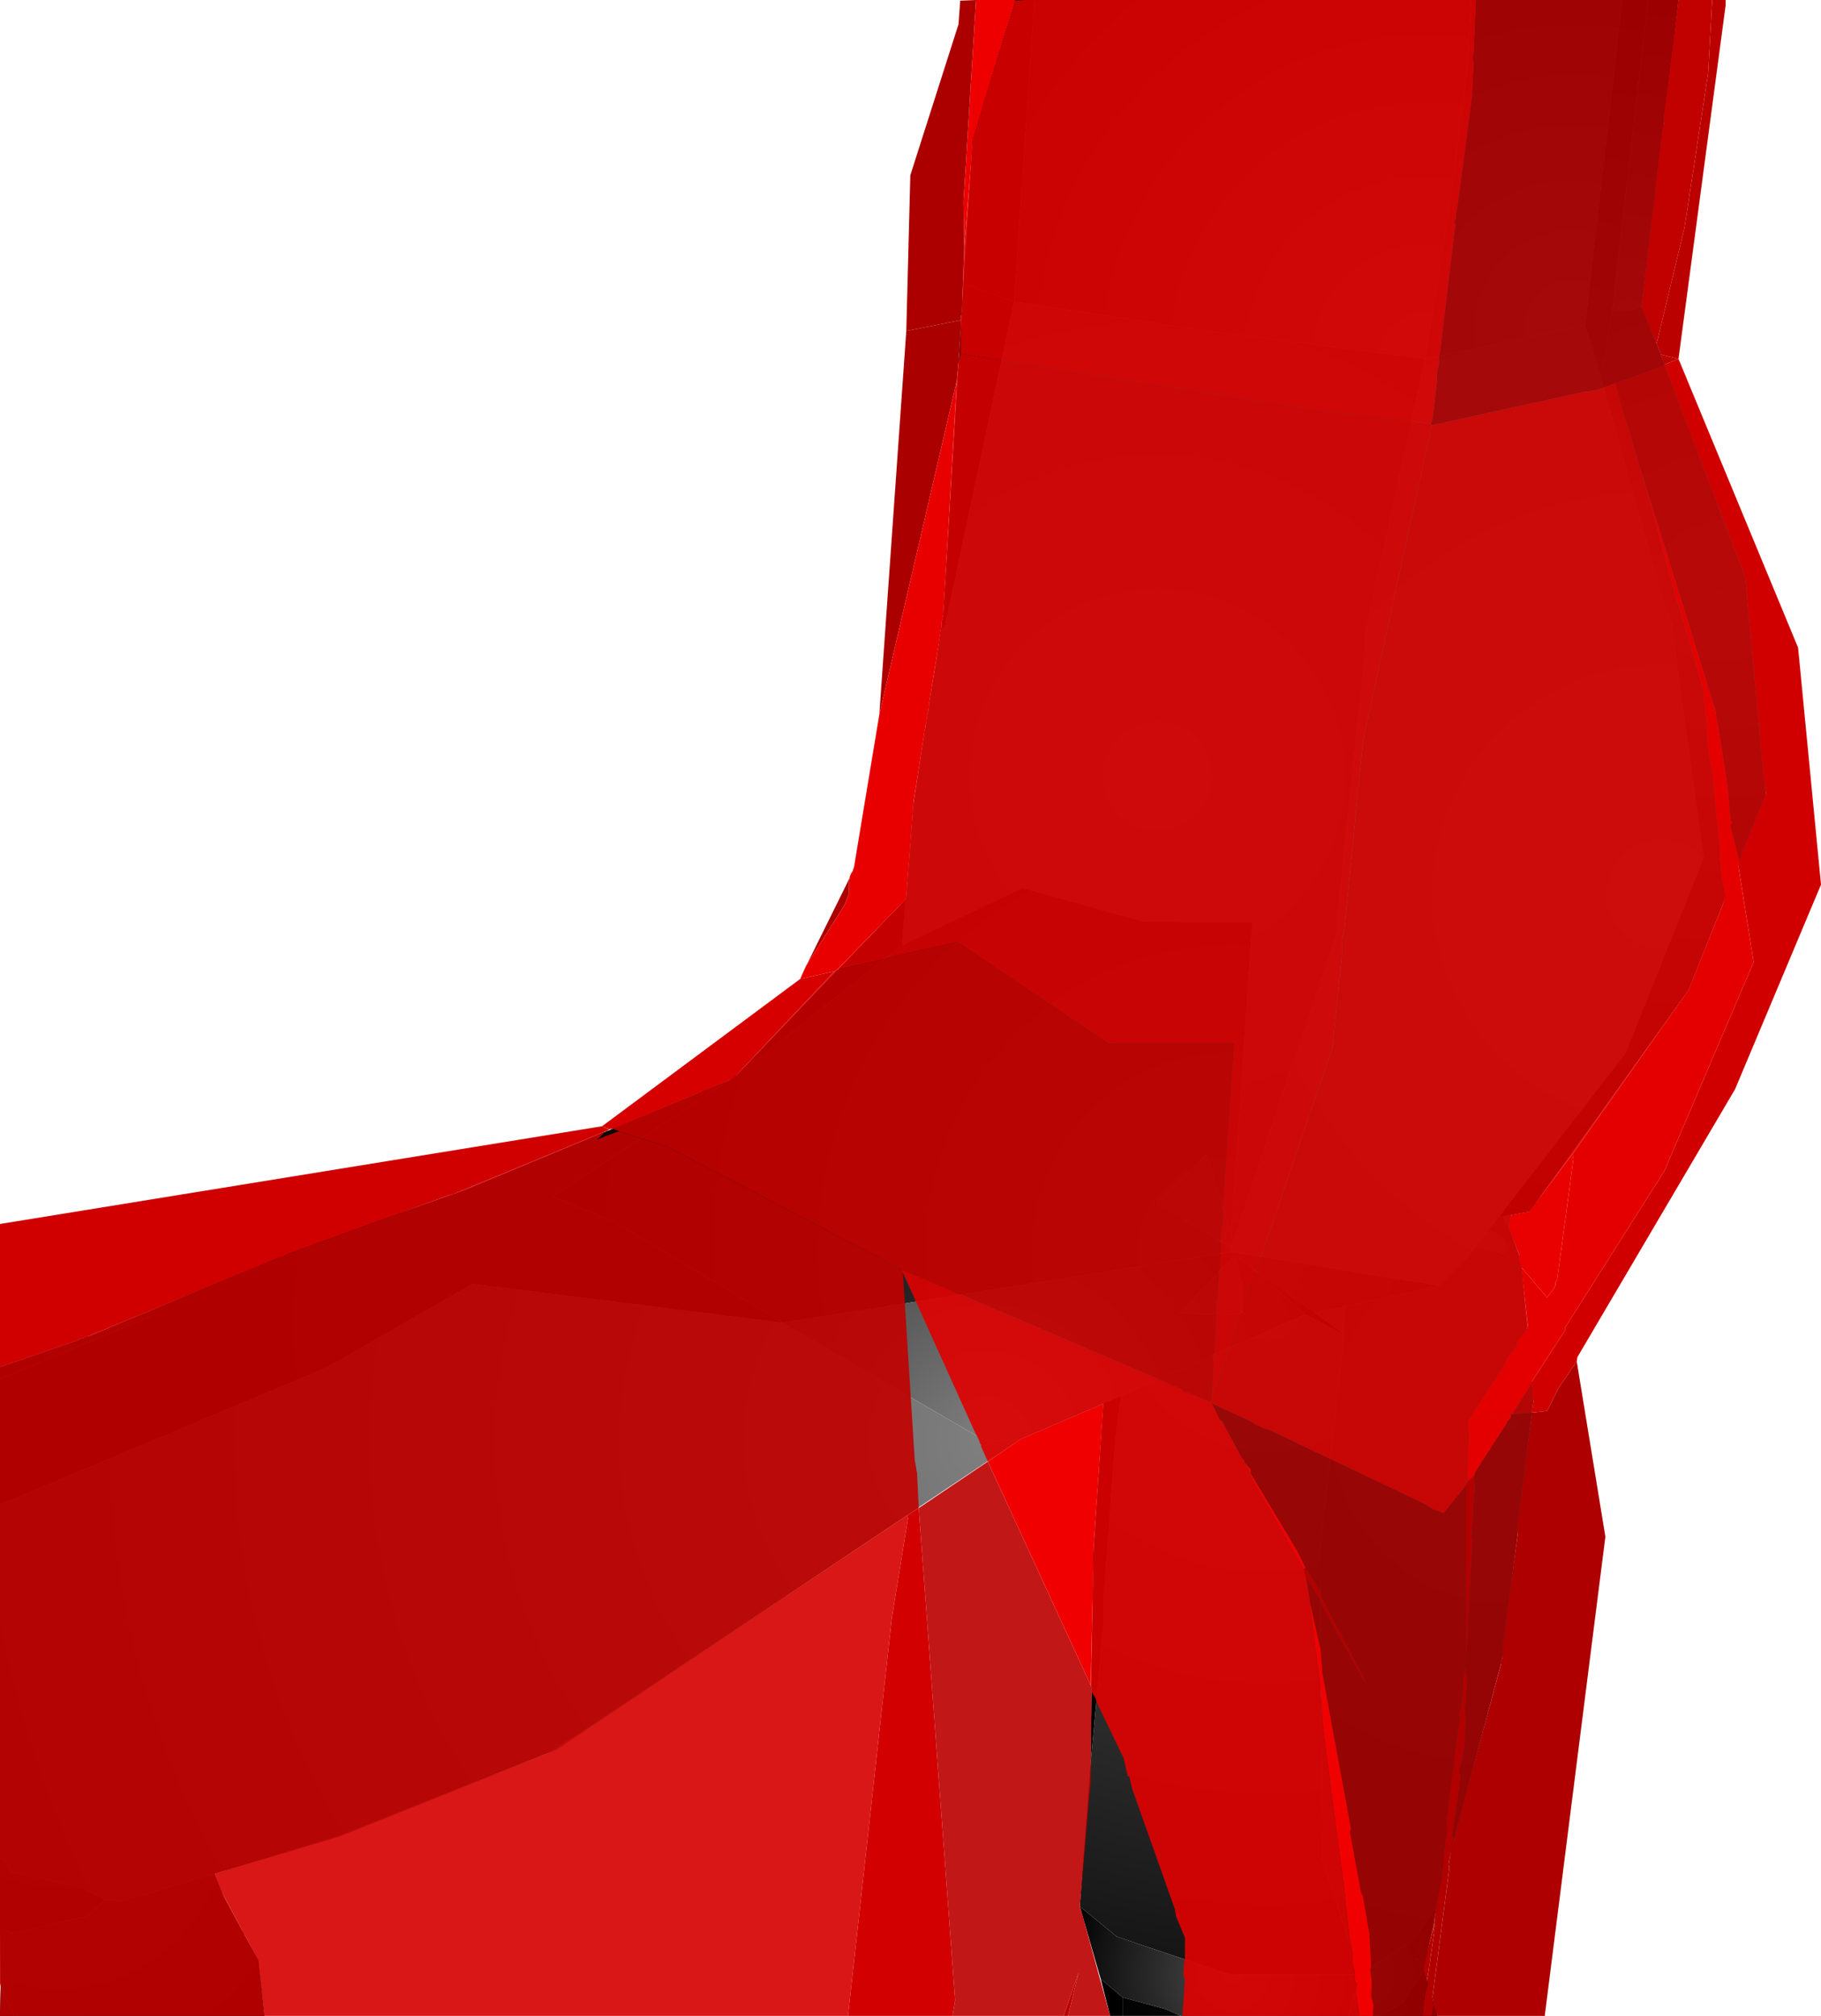 <?xml version="1.0" encoding="UTF-8" standalone="no"?>
<svg xmlns:xlink="http://www.w3.org/1999/xlink" height="299.1px" width="270.25px" xmlns="http://www.w3.org/2000/svg">
  <g transform="matrix(1.0, 0.0, 0.0, 1.0, 400.0, 300.0)">
    <path d="M-246.5 -300.0 L-181.65 -300.0 -182.15 -290.5 -184.9 -269.25 -188.5 -246.75 -220.9 -250.9 -249.5 -255.25 -246.5 -300.0" fill="url(#gradient0)" fill-rule="evenodd" stroke="none"/>
    <path d="M-181.65 -300.0 L-159.25 -300.0 -164.75 -251.75 -188.5 -246.75 -184.9 -269.25 -182.15 -290.5 -181.65 -300.0" fill="url(#gradient1)" fill-rule="evenodd" stroke="none"/>
    <path d="M-162.4 -243.9 L-153.4 -211.5 -152.0 -207.65 -147.15 -172.75 -158.75 -143.75 -176.25 -121.15 -177.5 -119.5 -179.15 -117.5 -181.0 -115.15 -182.15 -113.5 -186.5 -109.25 -217.25 -114.25 -217.4 -114.65 -217.15 -115.4 -217.0 -115.65 -201.4 -162.25 -201.65 -162.65 -197.4 -203.25 -197.4 -205.9 -188.5 -246.75 -164.75 -251.75 -162.4 -243.9" fill="url(#gradient2)" fill-rule="evenodd" stroke="none"/>
    <path d="M-159.25 -300.0 L-155.4 -300.0 -160.75 -253.9 -162.4 -243.9 -164.75 -251.75 -159.25 -300.0" fill="url(#gradient3)" fill-rule="evenodd" stroke="none"/>
    <path d="M-155.4 -300.0 L-150.9 -300.0 -156.25 -254.5 -158.15 -253.9 -160.75 -253.9 -155.4 -300.0" fill="url(#gradient4)" fill-rule="evenodd" stroke="none"/>
    <path d="M-156.25 -254.5 L-140.9 -214.65 -137.9 -182.0 -149.4 -153.15 -173.0 -120.25 -176.25 -121.15 -158.75 -143.75 -147.15 -172.75 -152.0 -207.65 -153.4 -211.5 -162.4 -243.9 -160.75 -253.9 -158.15 -253.9 -156.25 -254.5" fill="url(#gradient5)" fill-rule="evenodd" stroke="none"/>
    <path d="M-257.0 -257.9 L-255.65 -279.5 -249.4 -300.0 -246.5 -300.0 -249.5 -255.25 -257.0 -257.9" fill="url(#gradient6)" fill-rule="evenodd" stroke="none"/>
    <path d="M-260.0 -208.75 L-257.0 -257.9 -249.5 -255.25 -259.75 -207.15 -260.15 -206.65 -260.0 -208.75" fill="url(#gradient7)" fill-rule="evenodd" stroke="none"/>
    <path d="M-260.25 -207.15 L-260.25 -207.75 -260.0 -208.75 -260.15 -206.65 -260.25 -206.0 -260.25 -207.15" fill="url(#gradient8)" fill-rule="evenodd" stroke="none"/>
    <path d="M-261.3 -200.4 L-260.25 -207.15 -260.25 -206.0 -260.25 -205.65 -260.4 -205.4 -261.3 -200.4" fill="url(#gradient9)" fill-rule="evenodd" stroke="none"/>
    <path d="M-265.65 -166.5 L-265.5 -167.0 -264.5 -180.15 -262.75 -191.75 -262.65 -192.0 -262.65 -192.4 -262.5 -192.75 -262.5 -193.15 -262.4 -193.5 -262.4 -193.9 -262.25 -194.4 -262.15 -195.15 -262.15 -195.4 -261.3 -200.4 -260.4 -205.4 -260.25 -205.65 -260.25 -206.0 -260.15 -206.65 -259.75 -207.15 -249.5 -255.25 -220.9 -250.9 -188.5 -246.75 -197.4 -205.9 -197.4 -203.25 -201.65 -162.65 -201.4 -162.25 -217.0 -115.65 -217.25 -116.9 -214.15 -163.15 -230.25 -163.25 -248.25 -168.25 -266.15 -159.75 -265.65 -166.5 M-217.15 -115.4 L-217.4 -114.65 -217.4 -115.25 -217.15 -115.4" fill="url(#gradient10)" fill-rule="evenodd" stroke="none"/>
    <path d="M-400.0 -95.4 L-400.0 -97.15 -388.4 -101.15 -388.25 -101.25 -387.9 -101.4 -387.5 -101.5 -386.9 -101.75 -386.75 -101.75 -378.9 -104.5 -377.65 -104.65 -400.0 -95.4 M-217.0 -115.65 L-217.15 -115.4 -217.4 -115.25 -217.75 -115.15 -228.4 -121.5 -221.0 -128.75 -217.25 -116.9 -217.0 -115.65 M-216.75 -113.75 L-215.65 -109.15 -215.65 -105.25 -216.65 -104.9 -225.0 -105.15 -216.75 -113.75" fill="url(#gradient11)" fill-rule="evenodd" stroke="none"/>
    <path d="M-291.75 -139.75 L-290.65 -140.5 -266.15 -159.75 -248.25 -168.25 -230.25 -163.25 -214.15 -163.15 -217.25 -116.9 -221.0 -128.75 -228.4 -121.5 -217.75 -115.15 -217.4 -115.25 -217.4 -114.65 -217.25 -114.25 -283.9 -103.75 -308.9 -118.75 -317.9 -122.5 -291.75 -139.75" fill="url(#gradient12)" fill-rule="evenodd" stroke="none"/>
    <path d="M-290.65 -140.5 L-265.65 -166.5 -266.15 -159.75 -290.65 -140.5" fill="url(#gradient13)" fill-rule="evenodd" stroke="none"/>
    <path d="M-400.0 -76.75 L-400.0 -95.4 -377.65 -104.65 -378.9 -104.5 -386.75 -101.75 -354.65 -115.15 -330.75 -123.5 -291.75 -139.75 -317.9 -122.5 -308.9 -118.75 -283.9 -103.75 -329.9 -109.5 -351.4 -97.15 -400.0 -76.75" fill="url(#gradient14)" fill-rule="evenodd" stroke="none"/>
    <path d="M-173.0 -120.25 L-175.75 -119.75 -176.9 -119.5 -177.5 -119.5 -176.25 -121.15 -173.0 -120.25" fill="url(#gradient15)" fill-rule="evenodd" stroke="none"/>
    <path d="M-176.0 -117.75 L-174.25 -112.9 -172.4 -92.25 -177.0 -54.25 -186.75 -17.25 -190.25 -12.15 -198.15 -7.0 -203.75 -24.0 -204.15 -69.75 -200.5 -101.9 -200.65 -102.15 -200.4 -106.15 -186.5 -109.25 -182.15 -113.5 -181.0 -115.15 -176.9 -114.0 Q-175.5 -116.15 -179.15 -117.5 L-177.5 -119.5 -176.9 -119.5 -176.0 -117.75" fill="url(#gradient16)" fill-rule="evenodd" stroke="none"/>
    <path d="M-175.75 -119.75 L-176.0 -117.75 -176.9 -119.5 -175.75 -119.75 M-181.0 -115.15 L-179.15 -117.5 Q-175.5 -116.15 -176.9 -114.0 L-181.0 -115.15 M-189.5 -9.25 L-189.9 -9.25 -189.0 -11.75 -189.0 -10.0 -189.5 -9.25" fill="url(#gradient17)" fill-rule="evenodd" stroke="none"/>
    <path d="M-217.25 -114.25 L-186.5 -109.25 -200.4 -106.15 -204.9 -105.25 -214.75 -112.25 -214.9 -112.5 -215.25 -112.65 -216.75 -113.75 -217.25 -114.25" fill="url(#gradient18)" fill-rule="evenodd" stroke="none"/>
    <path d="M-236.25 -91.75 L-248.5 -86.5 -253.65 -86.15 -283.9 -103.75 -217.25 -114.25 -216.75 -113.75 -215.25 -112.65 -214.9 -112.5 -214.75 -112.25 -206.25 -105.0 -233.65 -92.9 -236.25 -91.75 M-216.75 -113.75 L-225.0 -105.15 -216.65 -104.9 -215.65 -105.25 -215.65 -109.15 -216.75 -113.75" fill="url(#gradient19)" fill-rule="evenodd" stroke="none"/>
    <path d="M-214.75 -112.25 L-204.9 -105.25 -200.65 -102.15 -200.5 -101.9 -206.25 -105.0 -214.75 -112.25" fill="url(#gradient20)" fill-rule="evenodd" stroke="none"/>
    <path d="M-239.75 -17.15 L-238.15 -38.25 -236.15 -60.15 -236.25 -62.25 -234.5 -86.25 -233.65 -92.9 -206.25 -105.0 -200.5 -101.9 -204.15 -69.75 -203.75 -24.0 -198.15 -7.0 -217.4 -7.0 -234.25 -12.65 -239.75 -17.15 M-204.9 -105.25 L-200.4 -106.15 -200.65 -102.15 -204.9 -105.25" fill="url(#gradient21)" fill-rule="evenodd" stroke="none"/>
    <path d="M-238.15 -38.25 L-237.75 -69.15 -236.25 -91.75 -233.65 -92.9 -234.5 -86.25 -236.25 -62.25 -236.15 -60.15 -238.15 -38.25" fill="url(#gradient22)" fill-rule="evenodd" stroke="none"/>
    <path d="M-248.5 -86.5 L-317.4 -40.4 -349.65 -27.5 -368.15 -22.0 -382.0 -17.9 -384.4 -18.15 -387.9 -20.0 -398.4 -22.25 -399.0 -23.65 -400.0 -24.4 -400.0 -76.75 -351.4 -97.15 -329.9 -109.5 -283.9 -103.75 -253.65 -86.15 -248.5 -86.5" fill="url(#gradient23)" fill-rule="evenodd" stroke="none"/>
    <path d="M-400.0 -13.9 L-400.0 -24.4 -399.0 -23.65 -398.4 -22.25 -387.9 -20.0 -384.4 -18.15 -387.0 -15.75 -398.15 -13.15 -400.0 -13.9" fill="url(#gradient24)" fill-rule="evenodd" stroke="none"/>
    <path d="M-368.15 -22.0 L-366.65 -18.25 -361.65 -9.15 -360.75 -0.9 -398.0 -0.9 -399.9 -5.25 -400.0 -13.9 -398.15 -13.15 -387.0 -15.75 -384.4 -18.15 -382.0 -17.9 -368.15 -22.0" fill="url(#gradient25)" fill-rule="evenodd" stroke="none"/>
    <path d="M-398.0 -0.9 L-400.0 -0.9 -399.9 -5.25 -398.0 -0.9" fill="url(#gradient26)" fill-rule="evenodd" stroke="none"/>
    <path d="M-186.75 -17.25 L-188.65 -7.75 -191.75 -2.9 -195.25 -0.9 -199.9 -0.9 -198.15 -7.0 -190.25 -12.15 -186.75 -17.25 M-189.5 -9.25 L-189.0 -10.0 -189.0 -11.75 -189.9 -9.25 -189.5 -9.25" fill="url(#gradient27)" fill-rule="evenodd" stroke="none"/>
    <path d="M-199.9 -0.9 L-224.75 -0.9 -227.0 -1.9 -233.4 -3.65 -236.65 -6.4 -239.75 -17.15 -234.25 -12.65 -217.4 -7.0 -198.15 -7.0 -199.9 -0.9" fill="url(#gradient28)" fill-rule="evenodd" stroke="none"/>
    <path d="M-233.4 -0.9 L-235.25 -0.9 -236.65 -6.4 -233.4 -3.65 -233.4 -0.9" fill="url(#gradient29)" fill-rule="evenodd" stroke="none"/>
    <path d="M-224.75 -0.9 L-233.4 -0.9 -233.4 -3.65 -227.0 -1.9 -224.75 -0.9" fill="url(#gradient30)" fill-rule="evenodd" stroke="none"/>
    <path d="M-188.65 -7.75 L-186.65 -0.9 -195.25 -0.9 -191.75 -2.9 -188.65 -7.75" fill="url(#gradient31)" fill-rule="evenodd" stroke="none"/>
    <path d="M-255.15 -300.0 L-249.4 -300.0 -249.4 -299.65 -249.5 -299.25 -249.65 -299.15 -255.65 -279.15 -255.65 -278.75 -256.9 -263.25 -257.0 -270.15 -255.15 -300.0" fill="#ee0000" fill-rule="evenodd" stroke="none"/>
    <path d="M-180.9 -300.0 L-181.25 -291.9 -181.4 -291.75 -181.4 -291.15 -181.25 -290.9 -181.5 -285.65 -183.65 -269.5 -183.9 -268.4 -183.9 -267.65 -184.15 -267.15 -184.0 -266.65 -186.25 -247.9 -186.4 -247.15 -186.4 -246.75 -186.5 -245.65 -186.75 -244.65 -186.75 -243.4 -187.4 -237.75 -187.65 -237.15 -203.4 -239.0 -257.4 -247.5 -257.4 -251.4 -257.4 -252.5 -257.4 -253.0 -257.25 -253.4 -256.9 -263.25 -255.65 -278.75 -255.65 -279.15 -249.65 -299.15 -249.5 -299.25 -249.4 -299.65 -249.4 -300.0 -249.15 -299.9 -248.0 -300.0 -180.9 -300.0" fill="#dd0000" fill-opacity="0.91" fill-rule="evenodd" stroke="none"/>
    <path d="M-265.5 -250.9 L-264.9 -274.0 -257.75 -296.4 -257.5 -299.9 -255.15 -300.0 -257.0 -270.15 -256.9 -263.25 -257.25 -253.4 -257.4 -253.0 -257.4 -252.5 -265.5 -250.9" fill="#ac0000" fill-rule="evenodd" stroke="none"/>
    <path d="M-280.25 -156.9 L-273.9 -169.75 -274.0 -169.15 -274.0 -167.5 -274.65 -165.75 -280.25 -156.9 M-269.5 -194.0 L-265.5 -250.9 -257.4 -252.5 -257.4 -251.4 -257.75 -246.15 -258.0 -243.5 -269.5 -194.0" fill="#ab0000" fill-rule="evenodd" stroke="none"/>
    <path d="M-150.9 -300.0 L-153.15 -282.5 -153.15 -281.9 -153.0 -281.65 -153.25 -281.5 -156.4 -254.4 -154.15 -249.0 -153.5 -247.4 -153.0 -245.9 -154.4 -245.25 -160.25 -243.15 -161.65 -242.65 -162.15 -242.4 -163.65 -242.0 -164.75 -241.9 -187.5 -236.9 -187.65 -237.15 -187.4 -237.75 -186.75 -243.4 -186.75 -244.65 -186.5 -245.65 -186.4 -246.75 -186.4 -247.15 -186.25 -247.9 -184.0 -266.65 -184.15 -267.15 -183.9 -267.65 -183.9 -268.4 -183.65 -269.5 -181.5 -285.65 -181.25 -290.9 -181.4 -291.15 -181.4 -291.75 -181.25 -291.9 -180.9 -300.0 -150.9 -300.0" fill="#ab0000" fill-opacity="0.91" fill-rule="evenodd" stroke="none"/>
    <path d="M-187.65 -237.15 L-187.5 -236.9 -197.65 -190.4 -198.4 -183.25 -198.65 -182.75 -198.5 -182.25 -200.5 -161.75 -200.9 -160.4 -200.75 -159.25 -202.25 -144.5 -217.25 -100.65 -217.5 -100.4 -217.5 -100.15 -217.65 -99.9 -218.0 -99.0 -218.0 -98.5 -220.15 -92.75 -219.9 -97.4 -220.0 -98.9 -219.75 -99.5 -219.4 -107.15 -219.25 -107.4 -219.25 -107.9 -219.0 -111.0 -219.15 -111.25 -219.0 -111.65 -219.0 -112.9 -218.9 -113.25 -218.9 -114.0 -218.75 -115.0 -218.75 -115.65 -218.9 -115.9 -218.4 -119.75 -218.5 -121.25 -216.9 -145.15 -235.5 -145.15 -258.0 -160.25 -267.25 -158.15 -267.5 -158.0 -268.25 -157.9 -268.75 -157.65 -275.75 -156.15 -265.65 -166.5 -265.5 -166.9 -264.4 -181.15 -262.75 -191.75 -262.65 -192.0 -262.65 -192.4 -262.5 -192.75 -262.5 -193.15 -262.4 -193.5 -262.4 -193.9 -262.25 -194.4 -262.15 -195.15 -262.15 -195.4 -260.25 -207.15 -260.25 -207.75 -260.0 -208.75 -258.0 -243.5 -257.75 -246.15 -257.4 -247.5 -203.4 -239.0 -187.65 -237.15" fill="#d80000" fill-opacity="0.91" fill-rule="evenodd" stroke="none"/>
    <path d="M-257.4 -247.5 L-257.75 -246.15 -257.4 -251.4 -257.4 -247.5" fill="#9b0000" fill-opacity="0.91" fill-rule="evenodd" stroke="none"/>
    <path d="M-154.15 -249.0 L-156.4 -254.4 -153.25 -281.5 -153.0 -281.65 -153.15 -281.9 -153.15 -282.5 -150.9 -300.0 -145.9 -300.0 -146.5 -289.15 -150.0 -266.25 -154.15 -249.0" fill="#c10000" fill-rule="evenodd" stroke="none"/>
    <path d="M-153.5 -247.4 L-154.15 -249.0 -150.0 -266.25 -146.5 -289.15 -145.9 -300.0 -143.9 -300.0 -143.9 -299.25 -150.9 -246.75 -153.5 -247.4" fill="#bb0000" fill-rule="evenodd" stroke="none"/>
    <path d="M-153.0 -245.9 L-153.5 -247.4 -150.9 -246.75 -153.0 -245.9" fill="#bc0000" fill-rule="evenodd" stroke="none"/>
    <path d="M-150.9 -246.75 L-133.15 -203.9 -129.75 -168.75 -142.5 -138.4 -165.9 -98.65 -166.0 -98.0 -168.65 -94.15 -170.4 -90.65 -172.65 -90.4 -172.4 -92.15 -172.5 -92.4 -172.65 -94.0 -172.9 -94.65 -167.65 -102.75 -167.75 -103.0 -153.0 -126.25 -139.75 -157.25 -142.0 -171.4 -141.9 -172.4 -138.15 -181.75 -137.9 -182.25 -138.25 -184.4 -141.0 -214.4 -153.0 -245.9 -150.9 -246.75 M-400.0 -97.15 L-400.0 -118.4 -310.65 -132.9 -310.4 -132.75 -309.65 -132.4 -310.0 -132.15 -310.15 -132.15 -332.9 -122.75 -333.0 -122.75 -333.25 -122.65 -333.4 -122.65 -357.4 -113.9 -357.65 -113.75 -358.5 -113.4 -358.65 -113.4 -359.9 -112.9 -360.65 -112.5 -360.75 -112.5 -386.9 -101.75 -387.4 -101.5 -387.5 -101.5 -387.9 -101.4 -388.25 -101.25 -388.4 -101.15 -400.0 -97.15" fill="#d10000" fill-rule="evenodd" stroke="none"/>
    <path d="M-166.0 -98.0 L-161.75 -72.0 -170.75 -0.9 -186.65 -0.9 -187.25 -2.4 -187.4 -3.75 -184.9 -22.9 -185.0 -23.4 -184.4 -26.9 -184.15 -27.0 -184.25 -27.25 -177.25 -53.0 -177.4 -53.4 -177.0 -54.0 -177.0 -55.9 -174.75 -72.5 -174.9 -72.9 -172.65 -90.4 -170.4 -90.65 -168.65 -94.15 -166.0 -98.0" fill="#ae0000" fill-rule="evenodd" stroke="none"/>
    <path d="M-160.25 -243.15 L-154.4 -245.25 -153.0 -245.9 -141.0 -214.4 -138.25 -184.4 -137.9 -182.25 -138.15 -181.75 -141.9 -172.4 -143.25 -177.65 -142.9 -177.9 -143.15 -178.25 -143.65 -183.75 -145.4 -194.5 -156.5 -230.25 -156.5 -230.4 -156.9 -231.5 -157.0 -232.0 -157.4 -233.15 -157.5 -233.65 -157.65 -234.0 -158.25 -236.4 -158.65 -237.5 -158.9 -238.0 -160.25 -243.15 M-175.65 -90.15 L-173.0 -94.25 -172.9 -94.65 -172.65 -94.0 -172.5 -92.4 -172.4 -92.15 -172.65 -90.4 -175.65 -90.15" fill="#c00000" fill-opacity="0.91" fill-rule="evenodd" stroke="none"/>
    <path d="M-156.5 -230.25 L-145.4 -194.5 -143.65 -183.75 -143.15 -178.25 -142.9 -177.9 -143.25 -177.65 -141.9 -172.4 -142.0 -171.4 -139.75 -157.25 -153.0 -126.25 -167.75 -103.0 -167.65 -102.75 -172.9 -94.65 -173.0 -94.25 -175.65 -90.15 -175.75 -90.15 -182.0 -89.4 -176.65 -97.65 -176.4 -98.4 -174.9 -100.4 -174.9 -100.9 -173.5 -102.65 -173.25 -103.25 -174.25 -112.0 -170.4 -107.5 -169.5 -108.65 -169.25 -109.15 -169.15 -109.25 -169.15 -109.75 -168.9 -110.15 -166.5 -128.0 -166.65 -128.75 -149.4 -153.15 -144.25 -166.0 -144.0 -167.0 -144.75 -171.0 -144.65 -172.15 -144.9 -172.25 -144.75 -173.4 -145.9 -185.4 -146.4 -187.9 -147.25 -197.65 -150.9 -210.4 -151.0 -210.4 -156.5 -230.25" fill="#e50000" fill-rule="evenodd" stroke="none"/>
    <path d="M-187.5 -236.9 L-164.75 -241.9 -163.65 -242.0 -162.15 -242.4 -161.65 -242.65 -160.25 -243.15 -158.9 -238.0 -158.65 -237.5 -158.25 -236.4 -157.65 -234.0 -157.5 -233.65 -157.4 -233.15 -157.0 -232.0 -156.9 -231.5 -156.5 -230.4 -156.5 -230.25 -151.0 -210.4 -150.9 -210.4 -147.25 -197.65 -146.4 -187.9 -145.9 -185.4 -144.75 -173.4 -144.9 -172.25 -144.65 -172.15 -144.75 -171.0 -144.0 -167.0 -144.25 -166.0 -149.4 -153.15 -166.65 -128.75 -172.4 -121.15 -173.0 -120.25 -175.75 -119.75 -176.15 -117.9 -174.5 -113.75 -174.65 -113.25 -174.25 -112.0 -173.25 -103.25 -173.5 -102.65 -174.9 -100.9 -174.9 -100.4 -176.4 -98.4 -176.65 -97.65 -182.0 -89.4 -182.15 -88.4 -182.0 -87.4 -182.25 -80.15 -182.4 -79.65 -185.75 -75.5 -187.25 -76.0 -188.4 -76.75 -211.75 -87.9 -212.25 -88.0 -213.75 -88.65 -214.15 -89.0 -220.15 -91.75 -220.4 -92.0 -220.15 -92.75 -218.0 -98.5 -218.0 -99.0 -217.65 -99.9 -217.5 -100.15 -217.5 -100.4 -217.25 -100.65 -202.25 -144.5 -200.75 -159.25 -200.9 -160.4 -200.5 -161.75 -198.5 -182.25 -198.65 -182.75 -198.4 -183.25 -197.65 -190.4 -187.5 -236.9" fill="#d40000" fill-opacity="0.91" fill-rule="evenodd" stroke="none"/>
    <path d="M-281.25 -154.75 L-280.4 -156.65 -280.25 -156.9 -274.65 -165.75 -274.0 -167.5 -274.0 -169.15 -273.9 -169.75 -273.9 -169.9 -273.65 -170.5 -273.5 -170.65 -273.25 -171.4 -269.5 -194.0 -258.0 -243.5 -260.0 -208.75 -260.25 -207.75 -260.25 -207.15 -262.15 -195.4 -262.15 -195.15 -262.25 -194.4 -262.4 -193.9 -262.4 -193.5 -262.5 -193.15 -262.5 -192.75 -262.65 -192.4 -262.65 -192.0 -262.75 -191.75 -264.4 -181.15 -265.5 -166.9 -265.65 -166.5 -275.75 -156.15 -276.15 -155.9 -281.25 -154.75" fill="#e80000" fill-rule="evenodd" stroke="none"/>
    <path d="M-166.65 -128.75 L-166.5 -128.0 -168.9 -110.15 -169.15 -109.75 -169.15 -109.25 -169.25 -109.15 -169.5 -108.65 -170.4 -107.5 -174.25 -112.0 -174.65 -113.25 -174.5 -113.75 -176.15 -117.9 -175.75 -119.75 -173.0 -120.25 -172.4 -121.15 -166.65 -128.75" fill="#e90000" fill-rule="evenodd" stroke="none"/>
    <path d="M-182.0 -89.4 L-175.75 -90.15 -175.75 -89.65 -176.25 -89.15 -176.5 -88.65 -181.0 -81.65 -181.25 -81.0 -182.25 -80.15 -182.0 -87.4 -182.15 -88.4 -182.0 -89.4" fill="#e40000" fill-rule="evenodd" stroke="none"/>
    <path d="M-186.65 -0.9 L-187.5 -0.9 -187.25 -2.4 -186.65 -0.9 M-175.75 -90.15 L-175.65 -90.15 -172.65 -90.4 -174.9 -72.9 -174.75 -72.5 -177.0 -55.9 -177.0 -54.0 -177.4 -53.4 -177.25 -53.0 -184.25 -27.25 -184.15 -27.0 -184.4 -26.9 -184.25 -27.25 -184.5 -27.65 -183.5 -34.25 -183.4 -34.65 -183.25 -36.65 -183.4 -37.15 -182.75 -40.65 -182.65 -41.0 -182.5 -44.65 -182.65 -46.9 -182.5 -47.25 -182.25 -51.0 -182.4 -51.4 -182.4 -52.65 -182.4 -53.9 -181.5 -71.4 -181.65 -71.75 -181.15 -79.0 -181.25 -81.0 -181.0 -81.65 -176.5 -88.65 -176.25 -89.15 -175.75 -89.65 -175.75 -90.15" fill="#9e0000" fill-opacity="0.91" fill-rule="evenodd" stroke="none"/>
    <path d="M-187.5 -0.9 L-188.9 -0.9 -188.5 -4.4 -188.15 -5.5 -188.15 -6.5 -187.15 -13.25 -187.25 -14.0 -187.0 -14.25 -187.15 -14.65 -186.9 -16.9 -187.0 -16.9 -186.15 -20.75 -185.25 -29.15 -185.4 -29.5 -183.4 -45.15 -183.5 -45.9 -183.15 -46.5 -182.75 -51.4 -182.4 -52.65 -182.4 -51.4 -182.25 -51.0 -182.5 -47.25 -182.65 -46.9 -182.5 -44.65 -182.65 -41.0 -182.75 -40.65 -183.4 -37.15 -183.25 -36.65 -183.4 -34.65 -183.5 -34.25 -184.5 -27.65 -184.25 -27.25 -184.4 -26.9 -185.0 -23.4 -184.9 -22.9 -187.4 -3.75 -187.25 -2.4 -187.5 -0.9 M-182.25 -80.15 L-181.25 -81.0 -181.15 -79.0 -181.65 -71.75 -181.5 -71.4 -182.4 -53.9 -182.4 -79.65 -182.25 -80.15" fill="#b20000" fill-rule="evenodd" stroke="none"/>
    <path d="M-188.9 -0.9 L-196.25 -0.9 -196.15 -2.5 -196.5 -3.9 -196.4 -5.75 -196.65 -7.9 -196.5 -8.15 -196.75 -13.0 -197.75 -18.75 -198.0 -19.15 -199.65 -28.15 -199.5 -28.65 -203.75 -51.75 -204.0 -55.15 -205.65 -62.5 -205.65 -62.9 -205.75 -63.25 -206.15 -65.9 -204.0 -62.5 -203.75 -61.65 -197.5 -50.4 -197.15 -50.25 -203.75 -62.75 -204.15 -64.0 -206.25 -67.4 -207.5 -69.9 -214.4 -81.4 -214.4 -82.0 -215.25 -82.9 -215.4 -83.4 -215.75 -83.75 -218.65 -89.15 -219.0 -89.4 -220.15 -91.75 -214.15 -89.0 -213.75 -88.65 -212.25 -88.0 -211.75 -87.9 -188.4 -76.75 -187.25 -76.0 -185.75 -75.5 -182.4 -79.65 -182.4 -53.9 -182.4 -52.65 -182.75 -51.4 -183.15 -46.5 -183.5 -45.9 -183.4 -45.15 -185.4 -29.5 -185.25 -29.15 -186.15 -20.75 -187.0 -16.9 -186.9 -16.9 -187.15 -14.65 -187.25 -14.0 -188.75 -8.25 -188.75 -7.5 -188.5 -6.75 -188.15 -6.5 -188.15 -5.5 -188.5 -4.4 -188.9 -0.9" fill="#a20000" fill-opacity="0.91" fill-rule="evenodd" stroke="none"/>
    <path d="M-275.75 -156.15 L-268.75 -157.65 -268.25 -157.9 -267.5 -158.0 -267.25 -158.15 -258.0 -160.25 -235.5 -145.15 -216.9 -145.15 -218.5 -121.25 -218.4 -119.75 -218.9 -115.9 -218.75 -115.65 -218.75 -115.0 -218.9 -114.0 -218.9 -113.25 -219.0 -112.9 -219.0 -111.65 -219.15 -111.25 -219.0 -111.0 -219.25 -107.9 -219.25 -107.4 -219.4 -107.15 -219.75 -99.5 -220.0 -98.9 -219.9 -97.4 -220.15 -92.75 -220.4 -92.0 -224.5 -93.65 -224.65 -93.9 -266.15 -111.65 -301.0 -129.9 -308.15 -132.15 -308.25 -132.25 -309.0 -132.5 -295.9 -138.0 -295.75 -138.0 -295.25 -138.25 -295.15 -138.25 -294.9 -138.4 -291.15 -140.0 -276.15 -155.9 -275.75 -156.15" fill="#c70000" fill-opacity="0.91" fill-rule="evenodd" stroke="none"/>
    <path d="M-310.65 -132.9 L-281.25 -154.75 -276.15 -155.9 -291.15 -140.0 -294.9 -138.4 -295.15 -138.25 -295.25 -138.25 -295.75 -138.0 -295.9 -138.0 -309.0 -132.5 -309.4 -132.5 -310.4 -132.75 -310.65 -132.9" fill="#d70000" fill-rule="evenodd" stroke="none"/>
    <path d="M-258.65 -0.9 L-274.15 -0.9 -267.65 -59.9 -265.25 -74.75 -265.4 -75.15 -263.65 -76.25 -258.25 -3.25 -258.65 -0.9 M-309.4 -132.5 L-309.65 -132.4 -310.4 -132.75 -309.4 -132.5" fill="#d20000" fill-rule="evenodd" stroke="none"/>
    <path d="M-360.75 -0.9 L-400.0 -0.9 -399.9 -5.25 -400.0 -5.75 -400.0 -97.15 -388.4 -101.15 -388.25 -101.25 -387.9 -101.4 -387.5 -101.5 -387.4 -101.5 -386.9 -101.75 -360.75 -112.5 -360.65 -112.5 -359.9 -112.9 -358.65 -113.4 -358.5 -113.4 -357.65 -113.75 -357.4 -113.9 -333.4 -122.65 -333.25 -122.65 -333.0 -122.75 -332.9 -122.75 -310.15 -132.15 -311.0 -131.25 -311.5 -130.9 -310.5 -131.25 -310.25 -131.4 -308.15 -132.15 -301.0 -129.9 -266.15 -111.65 -266.0 -111.15 -264.25 -83.4 -263.9 -81.4 -263.65 -76.25 -265.4 -75.15 -312.25 -44.0 -312.25 -43.9 -312.65 -43.65 -313.0 -43.5 -318.65 -39.9 -349.5 -27.75 -368.15 -22.0 -367.15 -19.4 -364.0 -13.5 -364.0 -13.25 -363.65 -12.9 -361.75 -9.25 -360.75 -0.9" fill="#c10000" fill-opacity="0.91" fill-rule="evenodd" stroke="none"/>
    <path d="M-198.25 -0.9 L-224.5 -0.9 -224.5 -1.25 -224.15 -6.25 -224.4 -7.0 -224.25 -9.15 -224.15 -9.5 -224.15 -12.5 -225.5 -15.75 -225.65 -16.75 -232.0 -34.65 -232.4 -36.4 -232.65 -36.5 -233.25 -39.15 -237.15 -47.25 -237.4 -48.0 -238.0 -49.0 -238.0 -49.5 -238.15 -50.0 -237.65 -71.15 -236.25 -91.75 -248.5 -86.5 -253.4 -83.15 -254.4 -85.4 -254.4 -85.65 -254.5 -85.75 -254.9 -86.75 -255.15 -87.15 -266.0 -111.15 -266.15 -111.65 -224.65 -93.9 -224.5 -93.65 -220.4 -92.0 -220.15 -91.75 -219.0 -89.4 -218.65 -89.15 -215.75 -83.75 -215.4 -83.4 -215.25 -82.9 -214.4 -81.4 -214.25 -80.75 -206.5 -67.15 -206.4 -67.0 -206.4 -66.65 -206.15 -65.9 -205.75 -63.25 -205.65 -62.9 -205.65 -62.5 -204.0 -49.5 -203.65 -43.75 -200.75 -21.5 -200.65 -21.15 -199.75 -12.65 -199.25 -10.25 -199.25 -8.4 -199.0 -7.75 -199.0 -7.0 -198.9 -6.5 -199.0 -6.25 -198.65 -5.65 -198.75 -4.25 -198.25 -0.9" fill="#df0000" fill-opacity="0.91" fill-rule="evenodd" stroke="none"/>
    <path d="M-238.0 -49.0 L-238.15 -35.15 -238.25 -34.65 -239.75 -17.15 -239.5 -16.25 -239.4 -16.0 -235.25 -0.9 -241.5 -0.9 -239.9 -7.4 -242.15 -0.9 -258.65 -0.9 -258.25 -3.25 -263.65 -76.25 -253.4 -83.15 -238.15 -50.0 -238.0 -49.5 -238.0 -49.0" fill="#bc0000" fill-opacity="0.91" fill-rule="evenodd" stroke="none"/>
    <path d="M-274.15 -0.9 L-360.75 -0.9 -361.75 -9.25 -363.65 -12.9 -364.0 -13.25 -364.0 -13.5 -367.15 -19.4 -368.15 -22.0 -349.5 -27.75 -318.65 -39.9 -313.0 -43.5 -312.65 -43.65 -312.25 -43.9 -312.25 -44.0 -265.4 -75.15 -265.25 -74.75 -267.65 -59.9 -274.15 -0.9" fill="#d50000" fill-opacity="0.91" fill-rule="evenodd" stroke="none"/>
    <path d="M-196.25 -0.9 L-198.25 -0.9 -198.75 -4.25 -198.65 -5.65 -199.0 -6.25 -198.9 -6.5 -199.0 -7.0 -199.0 -7.75 -199.25 -8.4 -199.25 -10.25 -199.75 -12.65 -200.65 -21.15 -200.75 -21.5 -203.65 -43.75 -204.0 -49.5 -205.65 -62.5 -204.0 -55.15 -203.75 -51.75 -199.5 -28.65 -199.65 -28.15 -198.0 -19.15 -197.75 -18.75 -196.75 -13.0 -196.5 -8.15 -196.65 -7.9 -196.4 -5.75 -196.5 -3.9 -196.15 -2.5 -196.25 -0.9 M-215.25 -82.9 L-214.4 -82.0 -214.4 -81.4 -215.25 -82.9 M-214.4 -81.4 L-207.5 -69.9 -206.25 -67.4 -206.5 -67.15 -214.25 -80.75 -214.4 -81.4" fill="#f10000" fill-rule="evenodd" stroke="none"/>
    <path d="M-206.25 -67.4 L-204.15 -64.0 -203.75 -62.75 -197.15 -50.25 -197.5 -50.4 -203.75 -61.65 -204.0 -62.5 -206.15 -65.9 -206.4 -66.65 -206.4 -67.0 -206.5 -67.15 -206.25 -67.4" fill="#b40000" fill-rule="evenodd" stroke="none"/>
    <path d="M-253.4 -83.15 L-248.5 -86.5 -236.25 -91.75 -237.65 -71.15 -238.15 -50.0 -253.4 -83.15" fill="#f00000" fill-rule="evenodd" stroke="none"/>
    <path d="M-187.15 -14.65 L-187.0 -14.25 -187.25 -14.0 -187.15 -13.25 -188.15 -6.5 -188.5 -6.75 -188.75 -7.5 -188.75 -8.25 -187.25 -14.0 -187.15 -14.65" fill="#b30000" fill-rule="evenodd" stroke="none"/>
    <path d="M-241.5 -0.9 L-242.15 -0.9 -239.9 -7.4 -241.5 -0.9" fill="#ba0000" fill-rule="evenodd" stroke="none"/>
  </g>
  <defs>
    <radialGradient cx="0" cy="0" gradientTransform="matrix(0.096, 0.0, 0.0, 0.096, -188.5, -246.85)" gradientUnits="userSpaceOnUse" id="gradient0" r="819.2" spreadMethod="pad">
      <stop offset="0.0" stop-color="#666666"/>
      <stop offset="1.0" stop-color="#101010"/>
    </radialGradient>
    <radialGradient cx="0" cy="0" gradientTransform="matrix(0.062, 0.0, 0.0, 0.062, -166.7, -251.3)" gradientUnits="userSpaceOnUse" id="gradient1" r="819.2" spreadMethod="pad">
      <stop offset="0.0" stop-color="#696969"/>
      <stop offset="1.0" stop-color="#1e1e1e"/>
    </radialGradient>
    <radialGradient cx="0" cy="0" gradientTransform="matrix(0.106, 0.0, 0.0, 0.106, -153.4, -167.35)" gradientUnits="userSpaceOnUse" id="gradient2" r="819.2" spreadMethod="pad">
      <stop offset="0.0" stop-color="#838383"/>
      <stop offset="1.0" stop-color="#5e5e5e"/>
    </radialGradient>
    <radialGradient cx="0" cy="0" gradientTransform="matrix(0.108, 0.0, 0.0, 0.108, -173.1, -213.25)" gradientUnits="userSpaceOnUse" id="gradient3" r="819.2" spreadMethod="pad">
      <stop offset="0.0" stop-color="#656565"/>
      <stop offset="1.0" stop-color="#000000"/>
    </radialGradient>
    <radialGradient cx="0" cy="0" gradientTransform="matrix(0.057, 0.0, 0.0, 0.057, -158.1, -254.0)" gradientUnits="userSpaceOnUse" id="gradient4" r="819.2" spreadMethod="pad">
      <stop offset="0.0" stop-color="#575757"/>
      <stop offset="1.0" stop-color="#000000"/>
    </radialGradient>
    <radialGradient cx="0" cy="0" gradientTransform="matrix(0.118, 0.0, 0.0, 0.118, -144.8, -212.2)" gradientUnits="userSpaceOnUse" id="gradient5" r="819.2" spreadMethod="pad">
      <stop offset="0.0" stop-color="#6a6a6a"/>
      <stop offset="1.0" stop-color="#000000"/>
    </radialGradient>
    <radialGradient cx="0" cy="0" gradientTransform="matrix(0.053, 0.0, 0.0, 0.053, -257.0, -258.1)" gradientUnits="userSpaceOnUse" id="gradient6" r="819.2" spreadMethod="pad">
      <stop offset="0.0" stop-color="#000000"/>
      <stop offset="1.0" stop-color="#000000"/>
    </radialGradient>
    <radialGradient cx="0" cy="0" gradientTransform="matrix(0.062, 0.0, 0.0, 0.062, -249.45, -255.3)" gradientUnits="userSpaceOnUse" id="gradient7" r="819.2" spreadMethod="pad">
      <stop offset="0.0" stop-color="#000000"/>
      <stop offset="1.0" stop-color="#000000"/>
    </radialGradient>
    <radialGradient cx="0" cy="0" gradientTransform="matrix(0.098, 0.0, 0.0, 0.098, -259.3, -213.4)" gradientUnits="userSpaceOnUse" id="gradient8" r="819.2" spreadMethod="pad">
      <stop offset="0.0" stop-color="#000000"/>
      <stop offset="1.0" stop-color="#000000"/>
    </radialGradient>
    <radialGradient cx="0" cy="0" gradientTransform="matrix(0.03, 0.0, 0.0, 0.03, -260.15, -205.4)" gradientUnits="userSpaceOnUse" id="gradient9" r="819.2" spreadMethod="pad">
      <stop offset="0.0" stop-color="#000000"/>
      <stop offset="1.0" stop-color="#000000"/>
    </radialGradient>
    <radialGradient cx="0" cy="0" gradientTransform="matrix(0.09, 0.0, 0.0, 0.09, -228.25, -184.85)" gradientUnits="userSpaceOnUse" id="gradient10" r="819.2" spreadMethod="pad">
      <stop offset="0.0" stop-color="#6e6e6e"/>
      <stop offset="1.0" stop-color="#454545"/>
    </radialGradient>
    <radialGradient cx="0" cy="0" gradientTransform="matrix(0.173, 0.0, 0.0, 0.173, -258.65, -93.05)" gradientUnits="userSpaceOnUse" id="gradient11" r="819.2" spreadMethod="pad">
      <stop offset="0.0" stop-color="#737373"/>
      <stop offset="1.0" stop-color="#000000"/>
    </radialGradient>
    <radialGradient cx="0" cy="0" gradientTransform="matrix(0.123, 0.0, 0.0, 0.123, -217.4, -114.4)" gradientUnits="userSpaceOnUse" id="gradient12" r="819.2" spreadMethod="pad">
      <stop offset="0.0" stop-color="#464646"/>
      <stop offset="1.0" stop-color="#000000"/>
    </radialGradient>
    <radialGradient cx="0" cy="0" gradientTransform="matrix(0.039, 0.0, 0.0, 0.039, -266.15, -159.65)" gradientUnits="userSpaceOnUse" id="gradient13" r="819.2" spreadMethod="pad">
      <stop offset="0.0" stop-color="#000000"/>
      <stop offset="1.0" stop-color="#000000"/>
    </radialGradient>
    <radialGradient cx="0" cy="0" gradientTransform="matrix(0.146, 0.0, 0.0, 0.146, -283.85, -103.85)" gradientUnits="userSpaceOnUse" id="gradient14" r="819.2" spreadMethod="pad">
      <stop offset="0.0" stop-color="#0e0e0e"/>
      <stop offset="1.0" stop-color="#000000"/>
    </radialGradient>
    <radialGradient cx="0" cy="0" gradientTransform="matrix(0.013, 0.0, 0.0, 0.013, -172.95, -120.3)" gradientUnits="userSpaceOnUse" id="gradient15" r="819.2" spreadMethod="pad">
      <stop offset="0.0" stop-color="#000000"/>
      <stop offset="1.0" stop-color="#000000"/>
    </radialGradient>
    <radialGradient cx="0" cy="0" gradientTransform="matrix(0.103, 0.0, 0.0, 0.103, -175.7, -88.85)" gradientUnits="userSpaceOnUse" id="gradient16" r="819.2" spreadMethod="pad">
      <stop offset="0.0" stop-color="#494949"/>
      <stop offset="1.0" stop-color="#222222"/>
    </radialGradient>
    <radialGradient cx="0" cy="0" gradientTransform="matrix(0.167, 0.0, 0.0, 0.167, -177.75, -142.35)" gradientUnits="userSpaceOnUse" id="gradient17" r="819.2" spreadMethod="pad">
      <stop offset="0.0" stop-color="#666666"/>
      <stop offset="1.0" stop-color="#0c0c0c"/>
    </radialGradient>
    <radialGradient cx="0" cy="0" gradientTransform="matrix(0.038, 0.0, 0.0, 0.038, -217.4, -114.4)" gradientUnits="userSpaceOnUse" id="gradient18" r="819.2" spreadMethod="pad">
      <stop offset="0.0" stop-color="#464646"/>
      <stop offset="1.0" stop-color="#2c2c2c"/>
    </radialGradient>
    <radialGradient cx="0" cy="0" gradientTransform="matrix(0.062, 0.0, 0.0, 0.062, -253.5, -86.15)" gradientUnits="userSpaceOnUse" id="gradient19" r="819.2" spreadMethod="pad">
      <stop offset="0.0" stop-color="#7f7f7f"/>
      <stop offset="1.0" stop-color="#2e2e2e"/>
    </radialGradient>
    <radialGradient cx="0" cy="0" gradientTransform="matrix(0.027, 0.0, 0.0, 0.027, -217.4, -114.4)" gradientUnits="userSpaceOnUse" id="gradient20" r="819.2" spreadMethod="pad">
      <stop offset="0.0" stop-color="#464646"/>
      <stop offset="1.0" stop-color="#000000"/>
    </radialGradient>
    <radialGradient cx="0" cy="0" gradientTransform="matrix(0.122, 0.0, 0.0, 0.122, -211.85, -106.2)" gradientUnits="userSpaceOnUse" id="gradient21" r="819.2" spreadMethod="pad">
      <stop offset="0.0" stop-color="#575757"/>
      <stop offset="1.0" stop-color="#141414"/>
    </radialGradient>
    <radialGradient cx="0" cy="0" gradientTransform="matrix(0.073, 0.0, 0.0, 0.073, -236.0, -94.85)" gradientUnits="userSpaceOnUse" id="gradient22" r="819.2" spreadMethod="pad">
      <stop offset="0.0" stop-color="#000000"/>
      <stop offset="1.0" stop-color="#000000"/>
    </radialGradient>
    <radialGradient cx="0" cy="0" gradientTransform="matrix(0.195, 0.0, 0.0, 0.195, -253.5, -86.15)" gradientUnits="userSpaceOnUse" id="gradient23" r="819.2" spreadMethod="pad">
      <stop offset="0.0" stop-color="#7f7f7f"/>
      <stop offset="1.0" stop-color="#202020"/>
    </radialGradient>
    <radialGradient cx="0" cy="0" gradientTransform="matrix(0.058, 0.0, 0.0, 0.058, -389.35, -50.9)" gradientUnits="userSpaceOnUse" id="gradient24" r="819.2" spreadMethod="pad">
      <stop offset="0.0" stop-color="#2e2e2e"/>
      <stop offset="1.0" stop-color="#010101"/>
    </radialGradient>
    <radialGradient cx="0" cy="0" gradientTransform="matrix(0.051, 0.0, 0.0, 0.051, -391.15, -29.85)" gradientUnits="userSpaceOnUse" id="gradient25" r="819.2" spreadMethod="pad">
      <stop offset="0.0" stop-color="#292929"/>
      <stop offset="1.0" stop-color="#000000"/>
    </radialGradient>
    <radialGradient cx="0" cy="0" gradientTransform="matrix(0.006, 0.0, 0.0, 0.006, -398.1, -1.0)" gradientUnits="userSpaceOnUse" id="gradient26" r="819.2" spreadMethod="pad">
      <stop offset="0.0" stop-color="#000000"/>
      <stop offset="1.0" stop-color="#000000"/>
    </radialGradient>
    <radialGradient cx="0" cy="0" gradientTransform="matrix(0.019, 0.0, 0.0, 0.019, -198.1, -7.05)" gradientUnits="userSpaceOnUse" id="gradient27" r="819.2" spreadMethod="pad">
      <stop offset="0.0" stop-color="#393939"/>
      <stop offset="1.0" stop-color="#000000"/>
    </radialGradient>
    <radialGradient cx="0" cy="0" gradientTransform="matrix(0.03, 0.0, 0.0, 0.03, -217.05, -7.05)" gradientUnits="userSpaceOnUse" id="gradient28" r="819.2" spreadMethod="pad">
      <stop offset="0.0" stop-color="#4d4d4d"/>
      <stop offset="1.0" stop-color="#040404"/>
    </radialGradient>
    <radialGradient cx="0" cy="0" gradientTransform="matrix(0.008, 0.0, 0.0, 0.008, -233.35, -1.0)" gradientUnits="userSpaceOnUse" id="gradient29" r="819.2" spreadMethod="pad">
      <stop offset="0.0" stop-color="#000000"/>
      <stop offset="1.0" stop-color="#000000"/>
    </radialGradient>
    <radialGradient cx="0" cy="0" gradientTransform="matrix(0.011, 0.0, 0.0, 0.011, -224.75, -1.0)" gradientUnits="userSpaceOnUse" id="gradient30" r="819.2" spreadMethod="pad">
      <stop offset="0.0" stop-color="#070707"/>
      <stop offset="1.0" stop-color="#020202"/>
    </radialGradient>
    <radialGradient cx="0" cy="0" gradientTransform="matrix(0.012, 0.0, 0.0, 0.012, -195.35, -1.0)" gradientUnits="userSpaceOnUse" id="gradient31" r="819.2" spreadMethod="pad">
      <stop offset="0.0" stop-color="#0a0a0a"/>
      <stop offset="1.0" stop-color="#000000"/>
    </radialGradient>
  </defs>
</svg>
